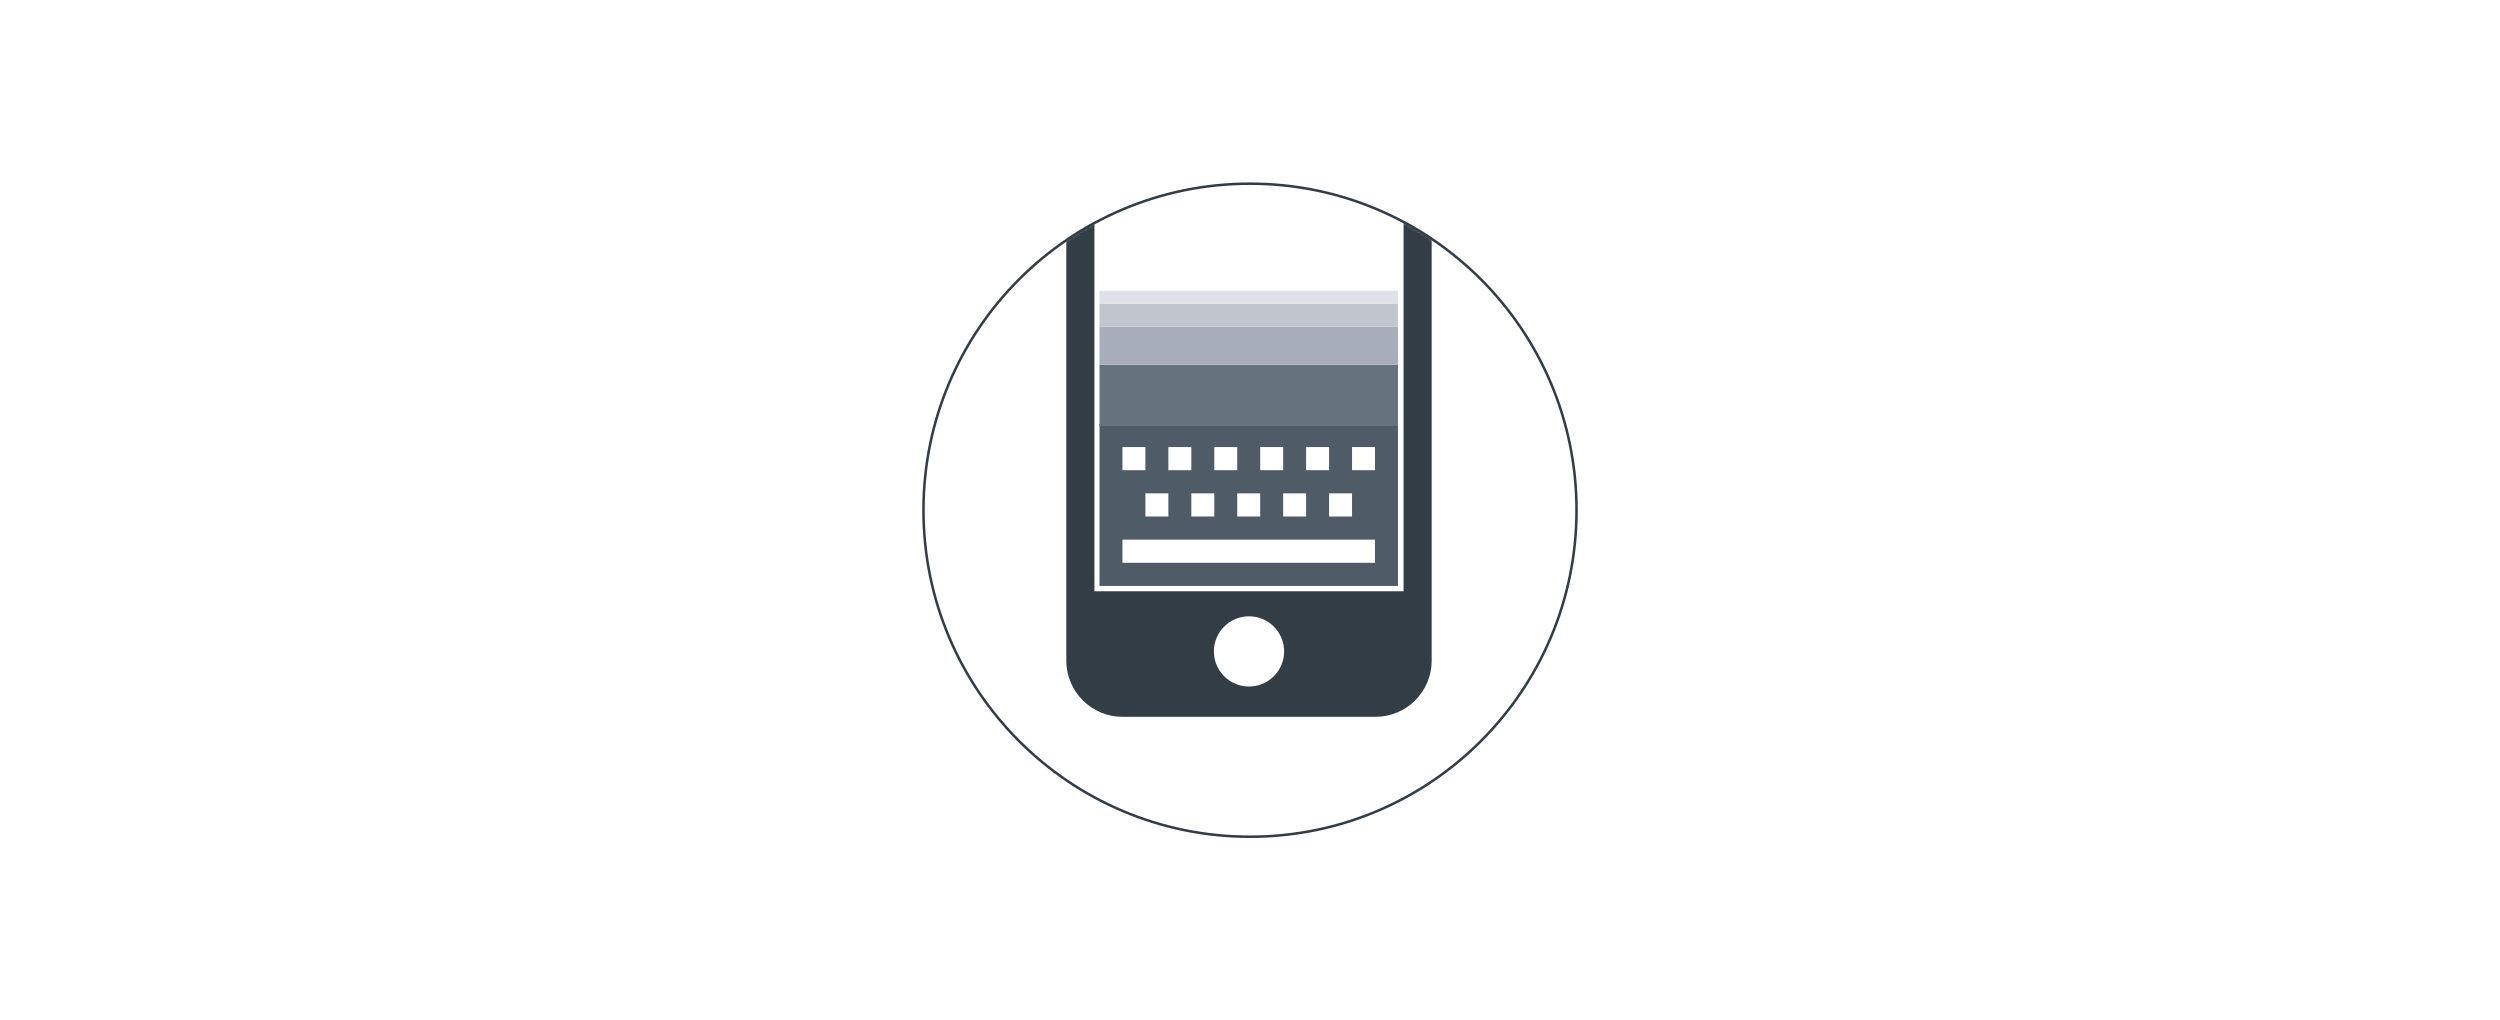 <?xml version="1.0" encoding="UTF-8"?>
<svg width="980px" height="400px" viewBox="0 0 980 400" version="1.1" xmlns="http://www.w3.org/2000/svg" xmlns:xlink="http://www.w3.org/1999/xlink">
    <!-- Generator: Sketch 3.8.3 (29802) - http://www.bohemiancoding.com/sketch -->
    <title>Slice 1</title>
    <desc>Created with Sketch.</desc>
    <defs>
        <circle id="path-1" cx="128" cy="128" r="128"></circle>
    </defs>
    <g id="Page-1" stroke="none" stroke-width="1" fill="none" fill-rule="evenodd">
        <g id="github-banner" transform="translate(-16, -21)">
            <g id="Oval-1-+-noun_6571_cc" transform="translate(378, 93)">
                <g id="Shape">
                    <mask id="mask-2" fill="white">
                        <use xlink:href="#path-1"></use>
                    </mask>
                    <use id="Mask" stroke="#333D45" xlink:href="#path-1"></use>
                    <path d="M177.183,-72 L78.034,-72 C65.866,-72 56,-62.143 56,-49.981 L56,186.97 C56,199.132 65.866,208.992 78.034,208.992 L177.183,208.992 C189.351,208.992 199.217,199.132 199.217,186.97 L199.217,-49.981 C199.217,-62.143 189.351,-72 177.183,-72 L177.183,-72 Z M116.773,-48.636 L138.444,-48.636 C140.064,-48.636 141.377,-47.323 141.377,-45.702 C141.377,-44.083 140.064,-42.771 138.444,-42.771 L116.773,-42.771 C115.15,-42.771 113.837,-44.083 113.837,-45.702 C113.837,-47.323 115.15,-48.636 116.773,-48.636 L116.773,-48.636 Z M104.143,-49.76 C106.074,-49.76 107.641,-48.194 107.641,-46.264 C107.641,-44.334 106.074,-42.768 104.143,-42.768 C102.211,-42.768 100.645,-44.334 100.645,-46.264 C100.645,-48.194 102.214,-49.76 104.143,-49.76 L104.143,-49.76 Z M127.608,197.111 C120.003,197.111 113.837,190.952 113.837,183.351 C113.837,175.748 120.003,169.588 127.608,169.588 C135.214,169.588 141.377,175.748 141.377,183.351 C141.377,190.952 135.214,197.111 127.608,197.111 L127.608,197.111 Z M188.198,159.787 L67.019,159.787 L67.019,-22.796 L188.198,-22.796 L188.198,159.787 L188.198,159.787 Z" fill="#333D45" mask="url(#mask-2)"></path>
                </g>
            </g>
            <g id="Group" transform="translate(447, 187)" fill="#4F5B66">
                <g transform="translate(0, 0.062)" id="Shape">
                    <path d="M0,0.111 L117,0.111 L117,63.625 L0,63.625 L0,0.111 Z M9,9.185 L9,18.258 L18,18.258 L18,9.185 L9,9.185 Z M27,9.185 L27,18.258 L36,18.258 L36,9.185 L27,9.185 Z M45,9.185 L45,18.258 L54,18.258 L54,9.185 L45,9.185 Z M63,9.185 L63,18.258 L72,18.258 L72,9.185 L63,9.185 Z M81,9.185 L81,18.258 L90,18.258 L90,9.185 L81,9.185 Z M99,9.185 L99,18.258 L108,18.258 L108,9.185 L99,9.185 Z M18,27.332 L18,36.405 L27,36.405 L27,27.332 L18,27.332 Z M36,27.332 L36,36.405 L45,36.405 L45,27.332 L36,27.332 Z M54,27.332 L54,36.405 L63,36.405 L63,27.332 L54,27.332 Z M72,27.332 L72,36.405 L81,36.405 L81,27.332 L72,27.332 Z M90,27.332 L90,36.405 L99,36.405 L99,27.332 L90,27.332 Z M9,45.478 L9,54.552 L108,54.552 L108,45.478 L9,45.478 Z"></path>
                </g>
            </g>
            <rect id="Rectangle-1" fill="#65737E" x="447" y="164" width="117" height="24"></rect>
            <rect id="Rectangle-1-Copy" fill="#A7ADBB" x="447" y="149" width="117" height="15"></rect>
            <rect id="Rectangle-1-Copy-2" fill="#C0C5CE" x="447" y="140" width="117" height="9"></rect>
            <rect id="Rectangle-1-Copy-3" fill="#DFE1E8" x="447" y="135" width="117" height="5"></rect>
        </g>
    </g>
</svg>